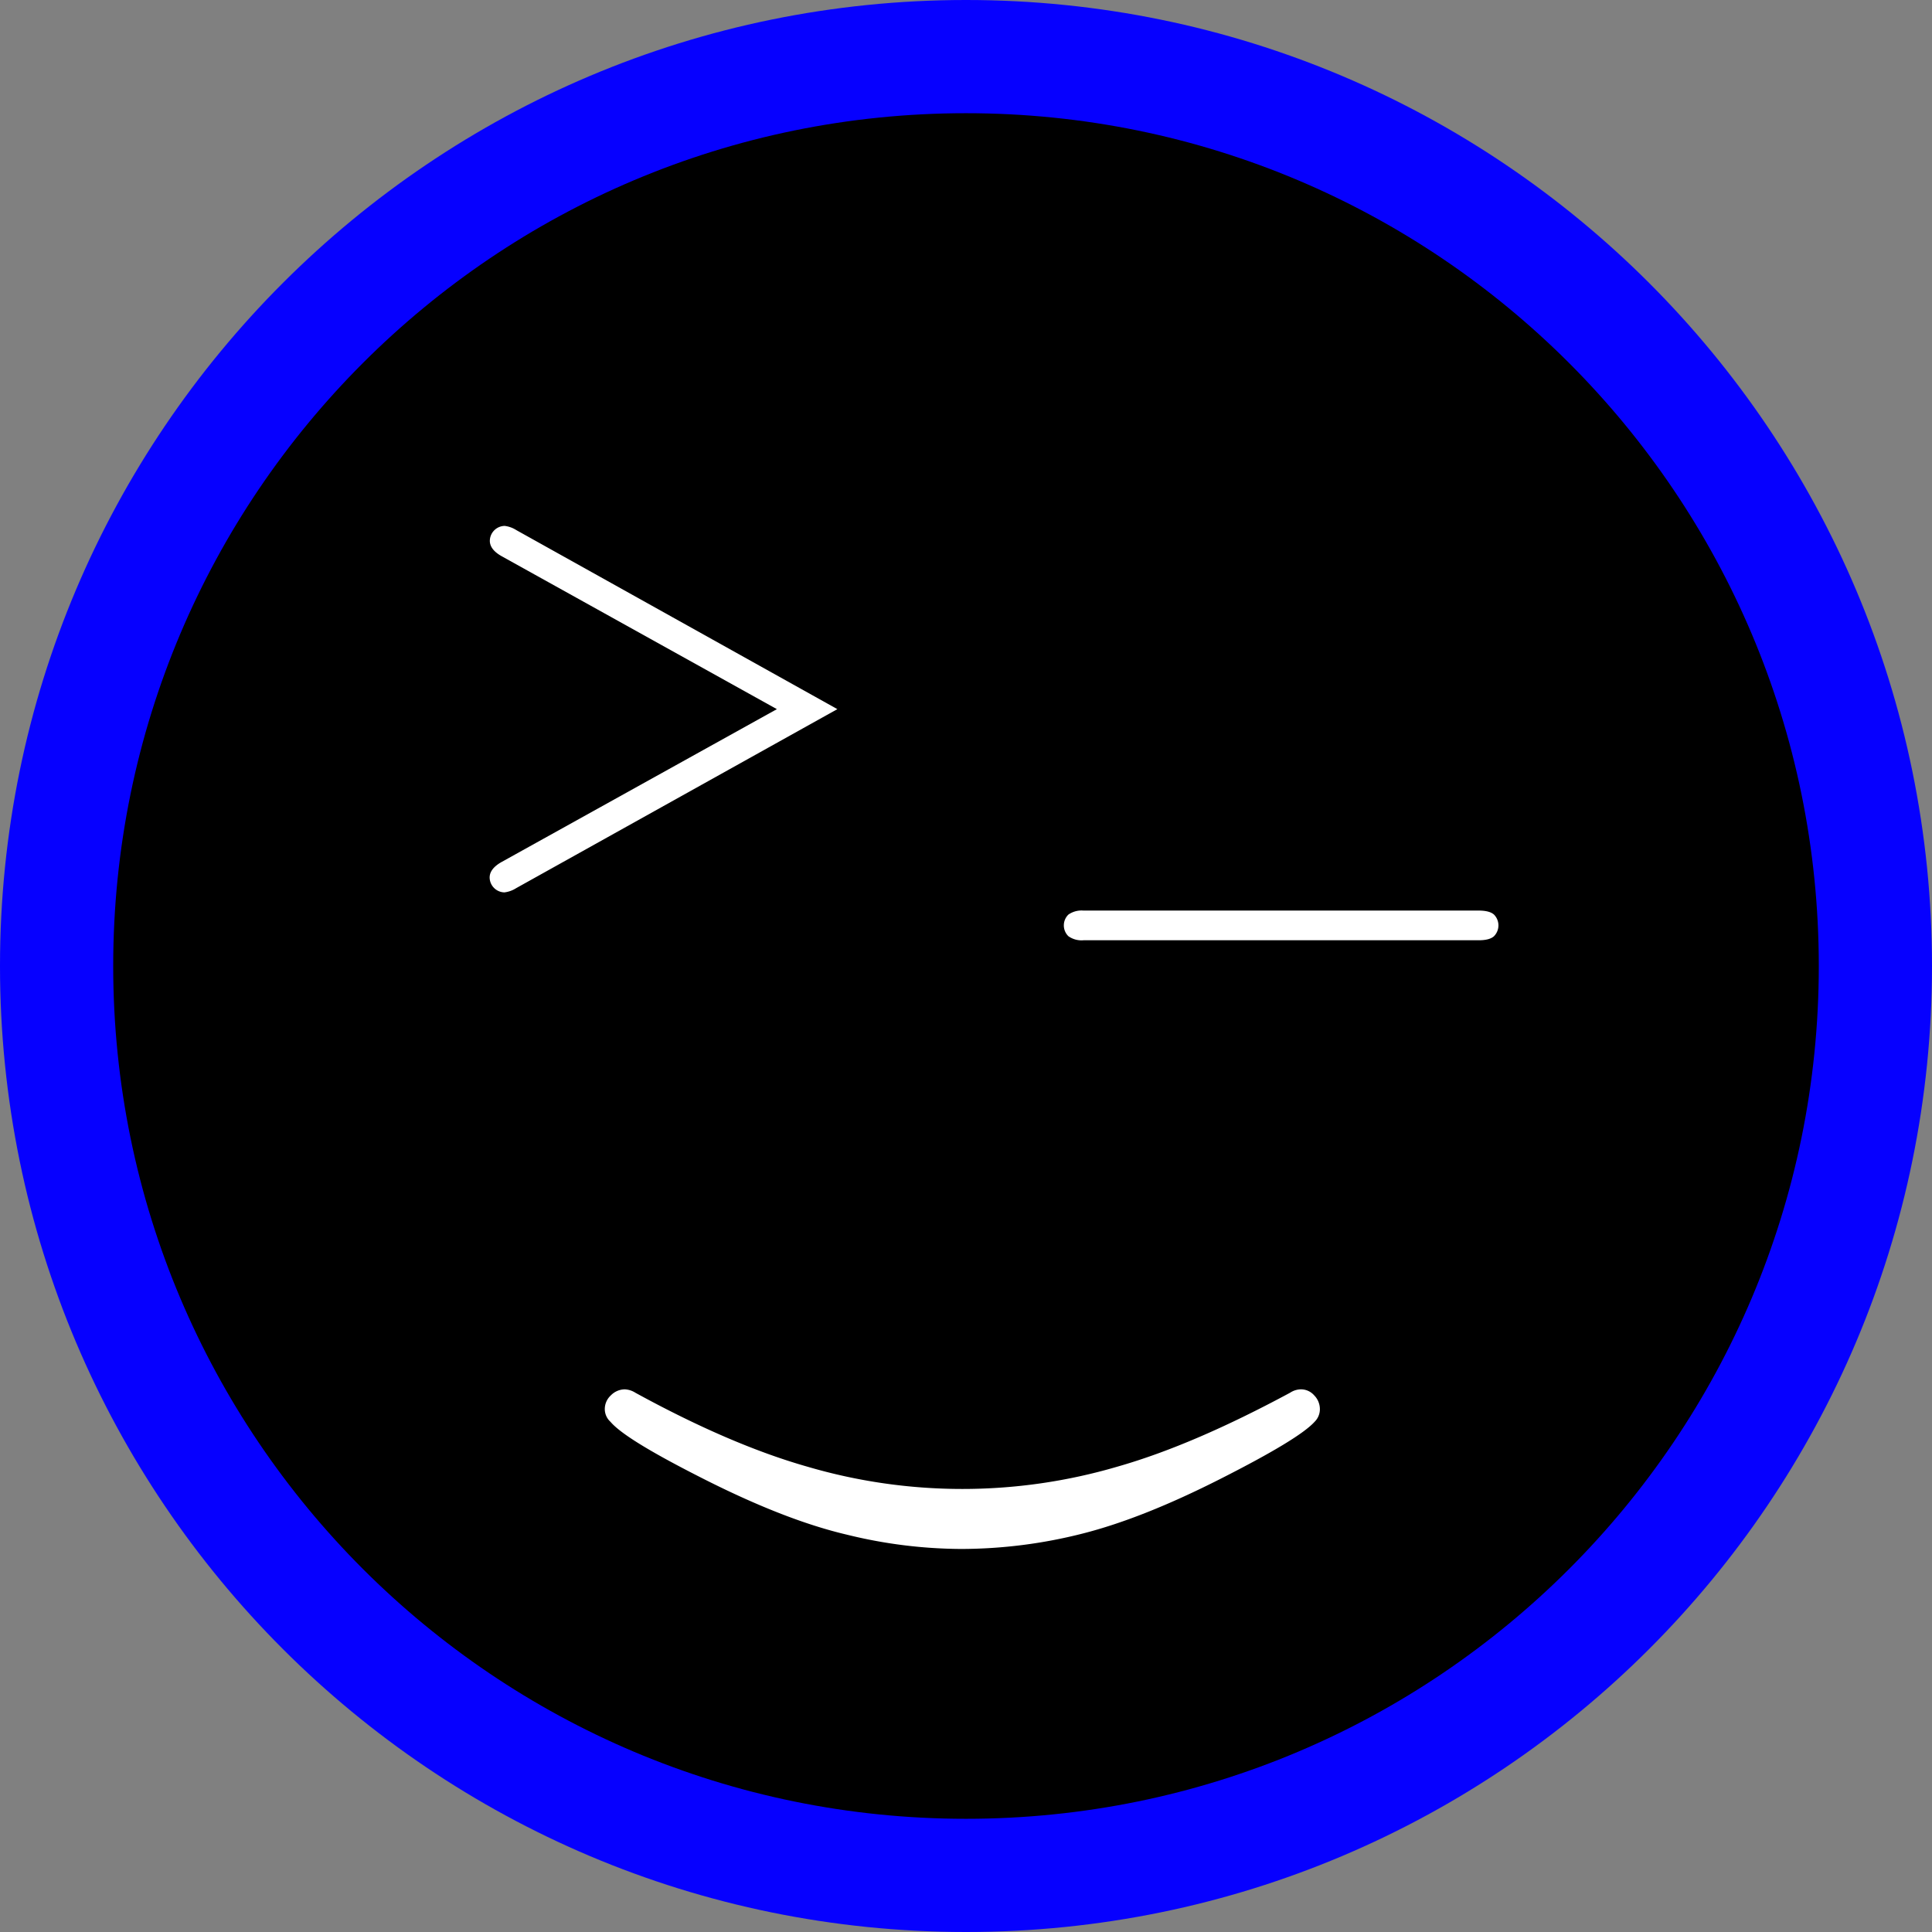 <svg xmlns="http://www.w3.org/2000/svg" xmlns:xlink="http://www.w3.org/1999/xlink" viewBox="0 0 512 512"><rect x="0" y="0" width="512" height="512" fill="#808080" stroke="none"/><defs><style>.cls-1{fill:none;}.cls-2{fill:#fff;}.cls-3{isolation:isolate;}.cls-4{fill:#0600ff;}.cls-5{clip-path:url(#clip-path);}</style><clipPath id="clip-path"><path class="cls-1" d="M256,30C131.17,30,30,131.17,30,256S131.17,482,256,482,482,380.83,482,256,380.83,30,256,30Z"/></clipPath><symbol id="Smiley" data-name="Smiley" viewBox="0 0 482 482"><rect width="482" height="482"/><path class="cls-2" d="M239.78,395.49a128.35,128.35,0,0,1-30.4-3.8q-16-3.75-37.2-14.4c-14.1-7.1-22.6-12.2-25.4-15.5a4.55,4.55,0,0,1-1.5-3.2,4.92,4.92,0,0,1,1.6-3.8,5.23,5.23,0,0,1,3.7-1.6,5.7,5.7,0,0,1,2.8.9q25.2,13.8,45.6,19.6a145.76,145.76,0,0,0,82.1,0c13.7-3.9,28.9-10.5,45.8-19.6a5.41,5.41,0,0,1,2.8-.9,4.65,4.65,0,0,1,3.6,1.6,5.2,5.2,0,0,1,1.5,3.8,4.66,4.66,0,0,1-1.4,3.2c-2.8,3.1-11.1,8.1-24.9,15.1s-25.9,11.8-36.5,14.5A131,131,0,0,1,239.78,395.49Z"/><g class="cls-3"><path class="cls-2" d="M206.91,172.93l-85.12,47.44a7.46,7.46,0,0,1-3.1,1.12,4,4,0,0,1-3.93-3.93q0-2.34,3.18-4.13l72.94-40.5L118,132.43c-2.13-1.18-3.19-2.56-3.19-4.12a4,4,0,0,1,3.94-3.94,7.43,7.43,0,0,1,3.09,1.12Z"/></g><g class="cls-3"><path class="cls-2" d="M376.85,234.18H272.13a6,6,0,0,1-4-1.08,4,4,0,0,1,0-5.72,6.1,6.1,0,0,1,4-1.07H376.85c1.94,0,3.3.36,4.08,1.07a4.08,4.08,0,0,1,0,5.72Q379.76,234.18,376.85,234.18Z"/></g></symbol></defs><g id="Layer_2" data-name="Layer 2"><g id="Smiley_Blue" data-name="Smiley Blue"><path class="cls-4" d="M256,0C114.6,0,0,114.6,0,256S114.6,512,256,512,512,397.4,512,256,397.4,0,256,0Z"/><g class="cls-5"><use width="482" height="482" transform="translate(15 15)" xlink:href="#Smiley"/></g></g></g></svg>